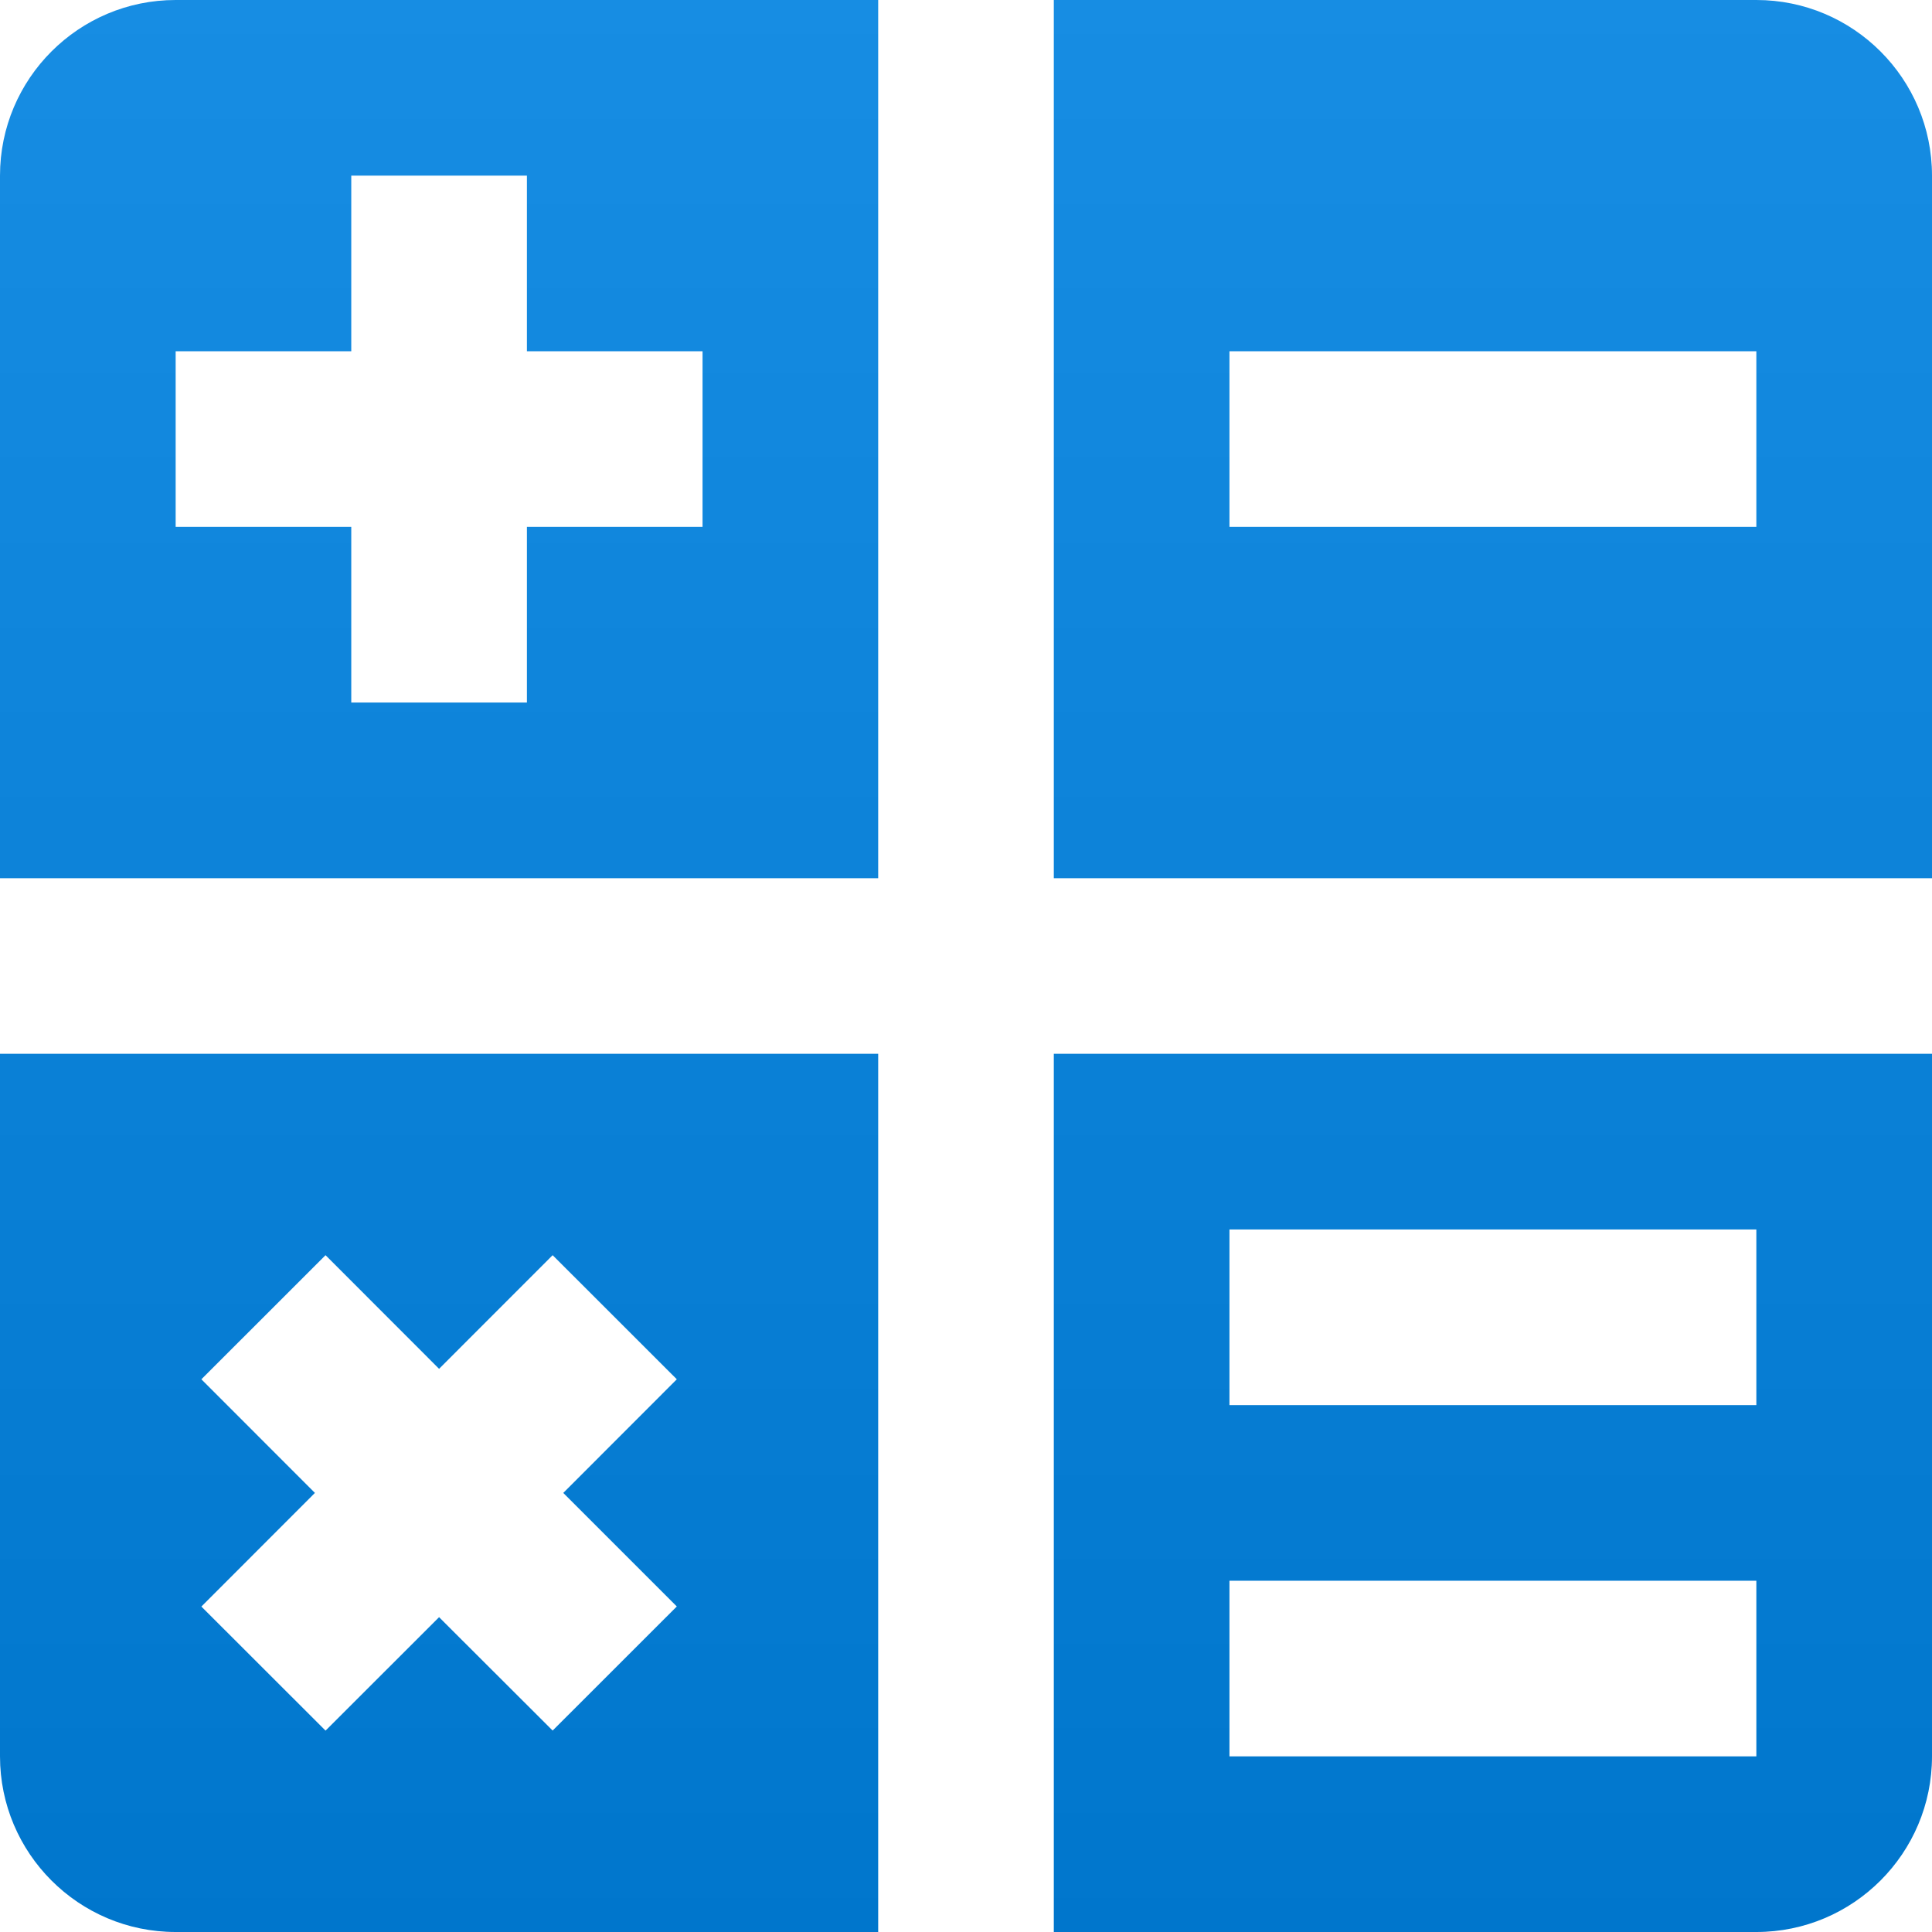 <?xml version="1.0" encoding="UTF-8"?>
<svg width="60px" height="60px" viewBox="0 0 60 60" version="1.1" xmlns="http://www.w3.org/2000/svg" xmlns:xlink="http://www.w3.org/1999/xlink">
    <!-- Generator: Sketch 45.1 (43504) - http://www.bohemiancoding.com/sketch -->
    <title>RealPage Accounting</title>
    <desc>Created with Sketch.</desc>
    <defs>
        <linearGradient x1="50%" y1="100%" x2="50%" y2="0%" id="linearGradient-1">
            <stop stop-color="#0076CC" offset="0%"></stop>
            <stop stop-color="#178DE3" offset="100%"></stop>
        </linearGradient>
    </defs>
    <g id="Page-1" stroke="none" stroke-width="1" fill="none" fill-rule="evenodd">
        <g id="Icons" transform="translate(-499, -52)" fill-rule="nonzero" fill="url(#linearGradient-1)">
            <g id="Property-Management" transform="translate(24, 22)">
                <g id="RealPage-Accounting" transform="translate(470, 30)">
                    <path d="M32.273,0 L32.273,27.273 L5,27.273 L5,5.455 C5,2.444 7.444,0 10.455,0 L32.273,0 Z M21.364,21.818 L21.364,16.364 L26.818,16.364 L26.818,10.909 L21.364,10.909 L21.364,5.455 L15.909,5.455 L15.909,10.909 L10.455,10.909 L10.455,16.364 L15.909,16.364 L15.909,21.818 L21.364,21.818 Z M37.727,60 L37.727,32.727 L65,32.727 L65,54.545 C65,57.554 62.556,60 59.545,60 L37.727,60 Z M43.182,38.182 L43.182,43.636 L59.545,43.636 L59.545,38.182 L43.182,38.182 Z M59.545,49.091 L43.182,49.091 L43.182,54.545 L59.545,54.545 L59.545,49.091 Z M5,32.727 L32.273,32.727 L32.273,60 L10.455,60 C7.444,60 5,57.554 5,54.545 L5,32.727 Z M26.019,49.89 L22.493,46.364 L26.019,42.835 L22.163,38.981 L18.636,42.51 L15.11,38.981 L11.254,42.835 L14.78,46.364 L11.254,49.893 L15.11,53.746 L18.636,50.223 L22.163,53.744 L26.019,49.89 Z M59.545,0 C62.556,0 65,2.444 65,5.455 L65,27.273 L37.727,27.273 L37.727,0 L59.545,0 Z M59.545,16.364 L59.545,10.909 L43.182,10.909 L43.182,16.364 L59.545,16.364 Z"></path>
                </g>
            </g>
        </g>
    </g>
</svg>